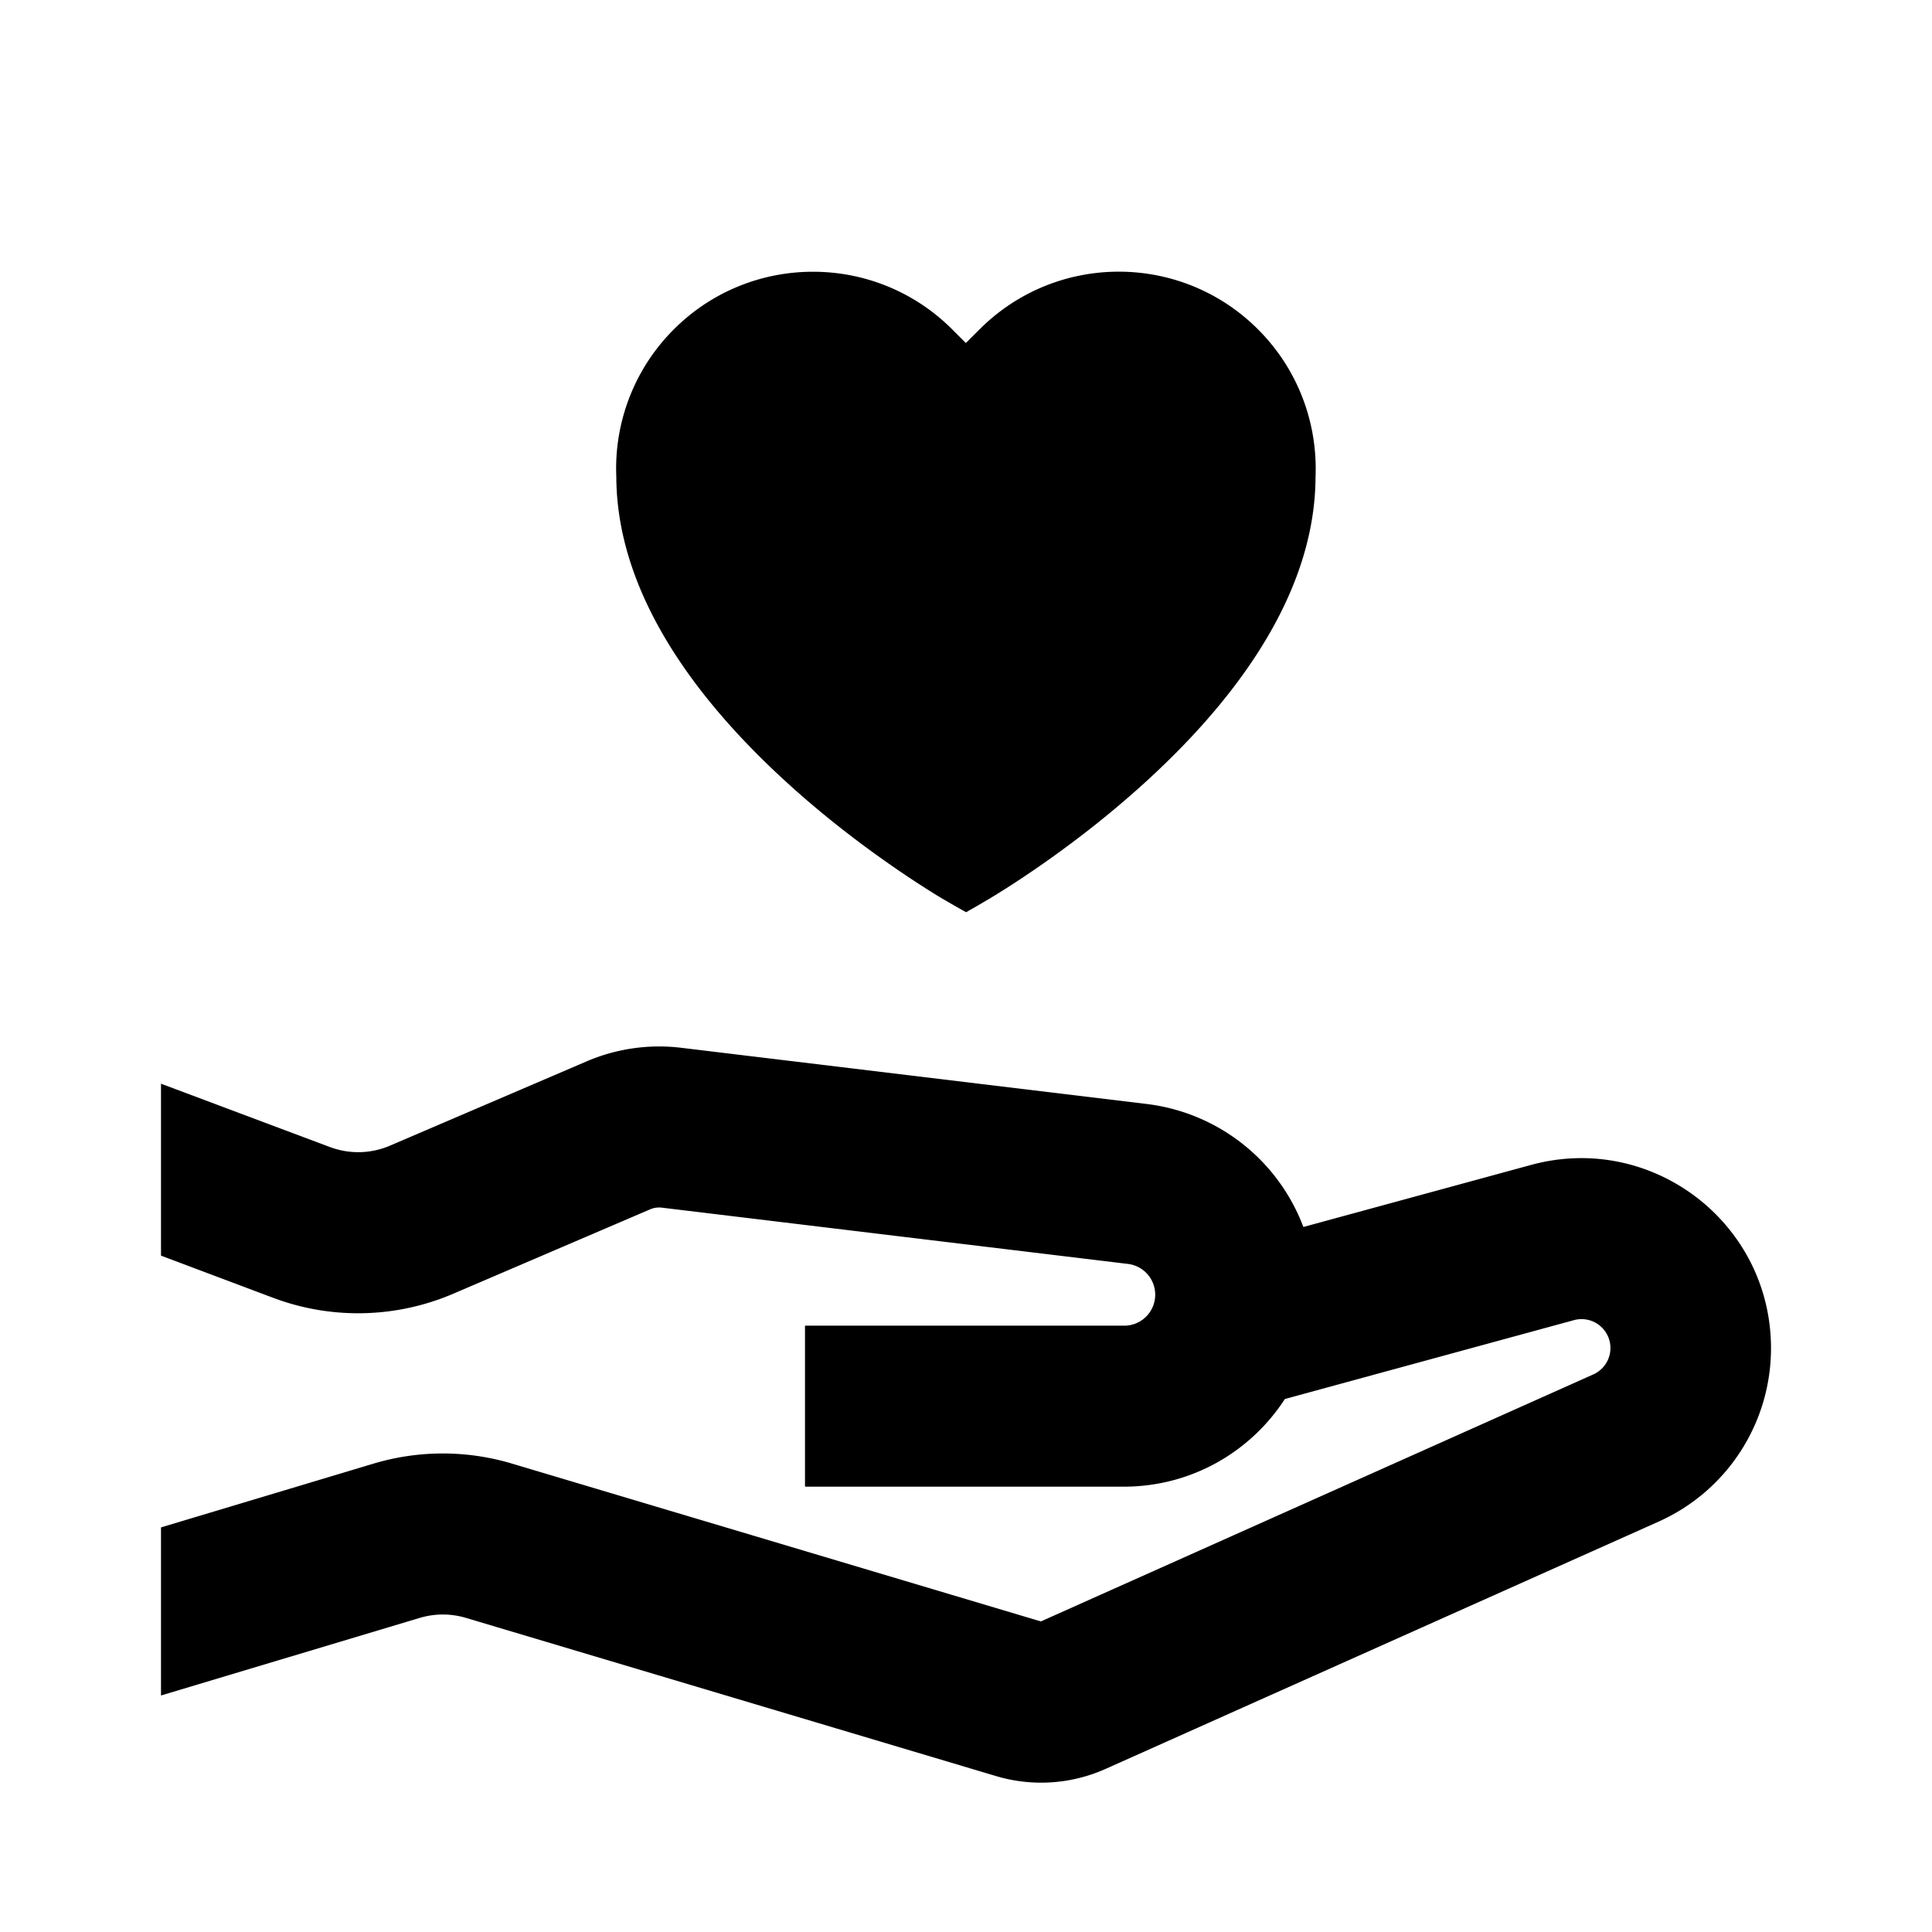 <svg viewBox="0 0 24 24" focusable="false" width="24" height="24" aria-hidden="true" class="svg-icon" xmlns="http://www.w3.org/2000/svg"><path d="M12.169 4.091c.955-.955 2.504-.955 3.459.001.503.503.741 1.172.714 1.831-.005 1.539-1.111 2.873-2.083 3.765-.502.461-1.001.834-1.374 1.091-.187.129-.343.23-.454.299a8.573 8.573 0 0 1-.13.08l-.174.102-.126.072-.128-.072-.176-.102s-.075-.045-.13-.08a12.054 12.054 0 0 1-.454-.299c-.373-.257-.873-.63-1.374-1.091-.971-.892-2.077-2.227-2.083-3.765a2.441 2.441 0 0 1 .714-1.831c.955-.955 2.504-.955 3.459 0l.169.169.17-.169zm-6.955 16.007L2 21.062v-2.088l2.639-.792a3.001 3.001 0 0 1 1.72-.001l6.571 1.961 6.857-3.066a.359.359 0 0 0-.241-.675l-3.585.978c-.422.651-1.155 1.089-2.003 1.089H10v-2h3.958a.385.385 0 0 0 .046-.768l-5.782-.698a.285.285 0 0 0-.146.021l-2.445 1.048a3 3 0 0 1-2.235.052L2 15.598v-2.136l2.099.787a1 1 0 0 0 .745-.017l2.445-1.048a2.283 2.283 0 0 1 1.173-.168l5.782.698a2.386 2.386 0 0 1 1.947 1.528l2.829-.771C20.521 14.062 22 15.192 22 16.748a2.359 2.359 0 0 1-1.396 2.154l-6.87 3.072a1.96 1.96 0 0 1-1.361.089l-6.585-1.965a1 1 0 0 0-.573 0z"></path></svg>